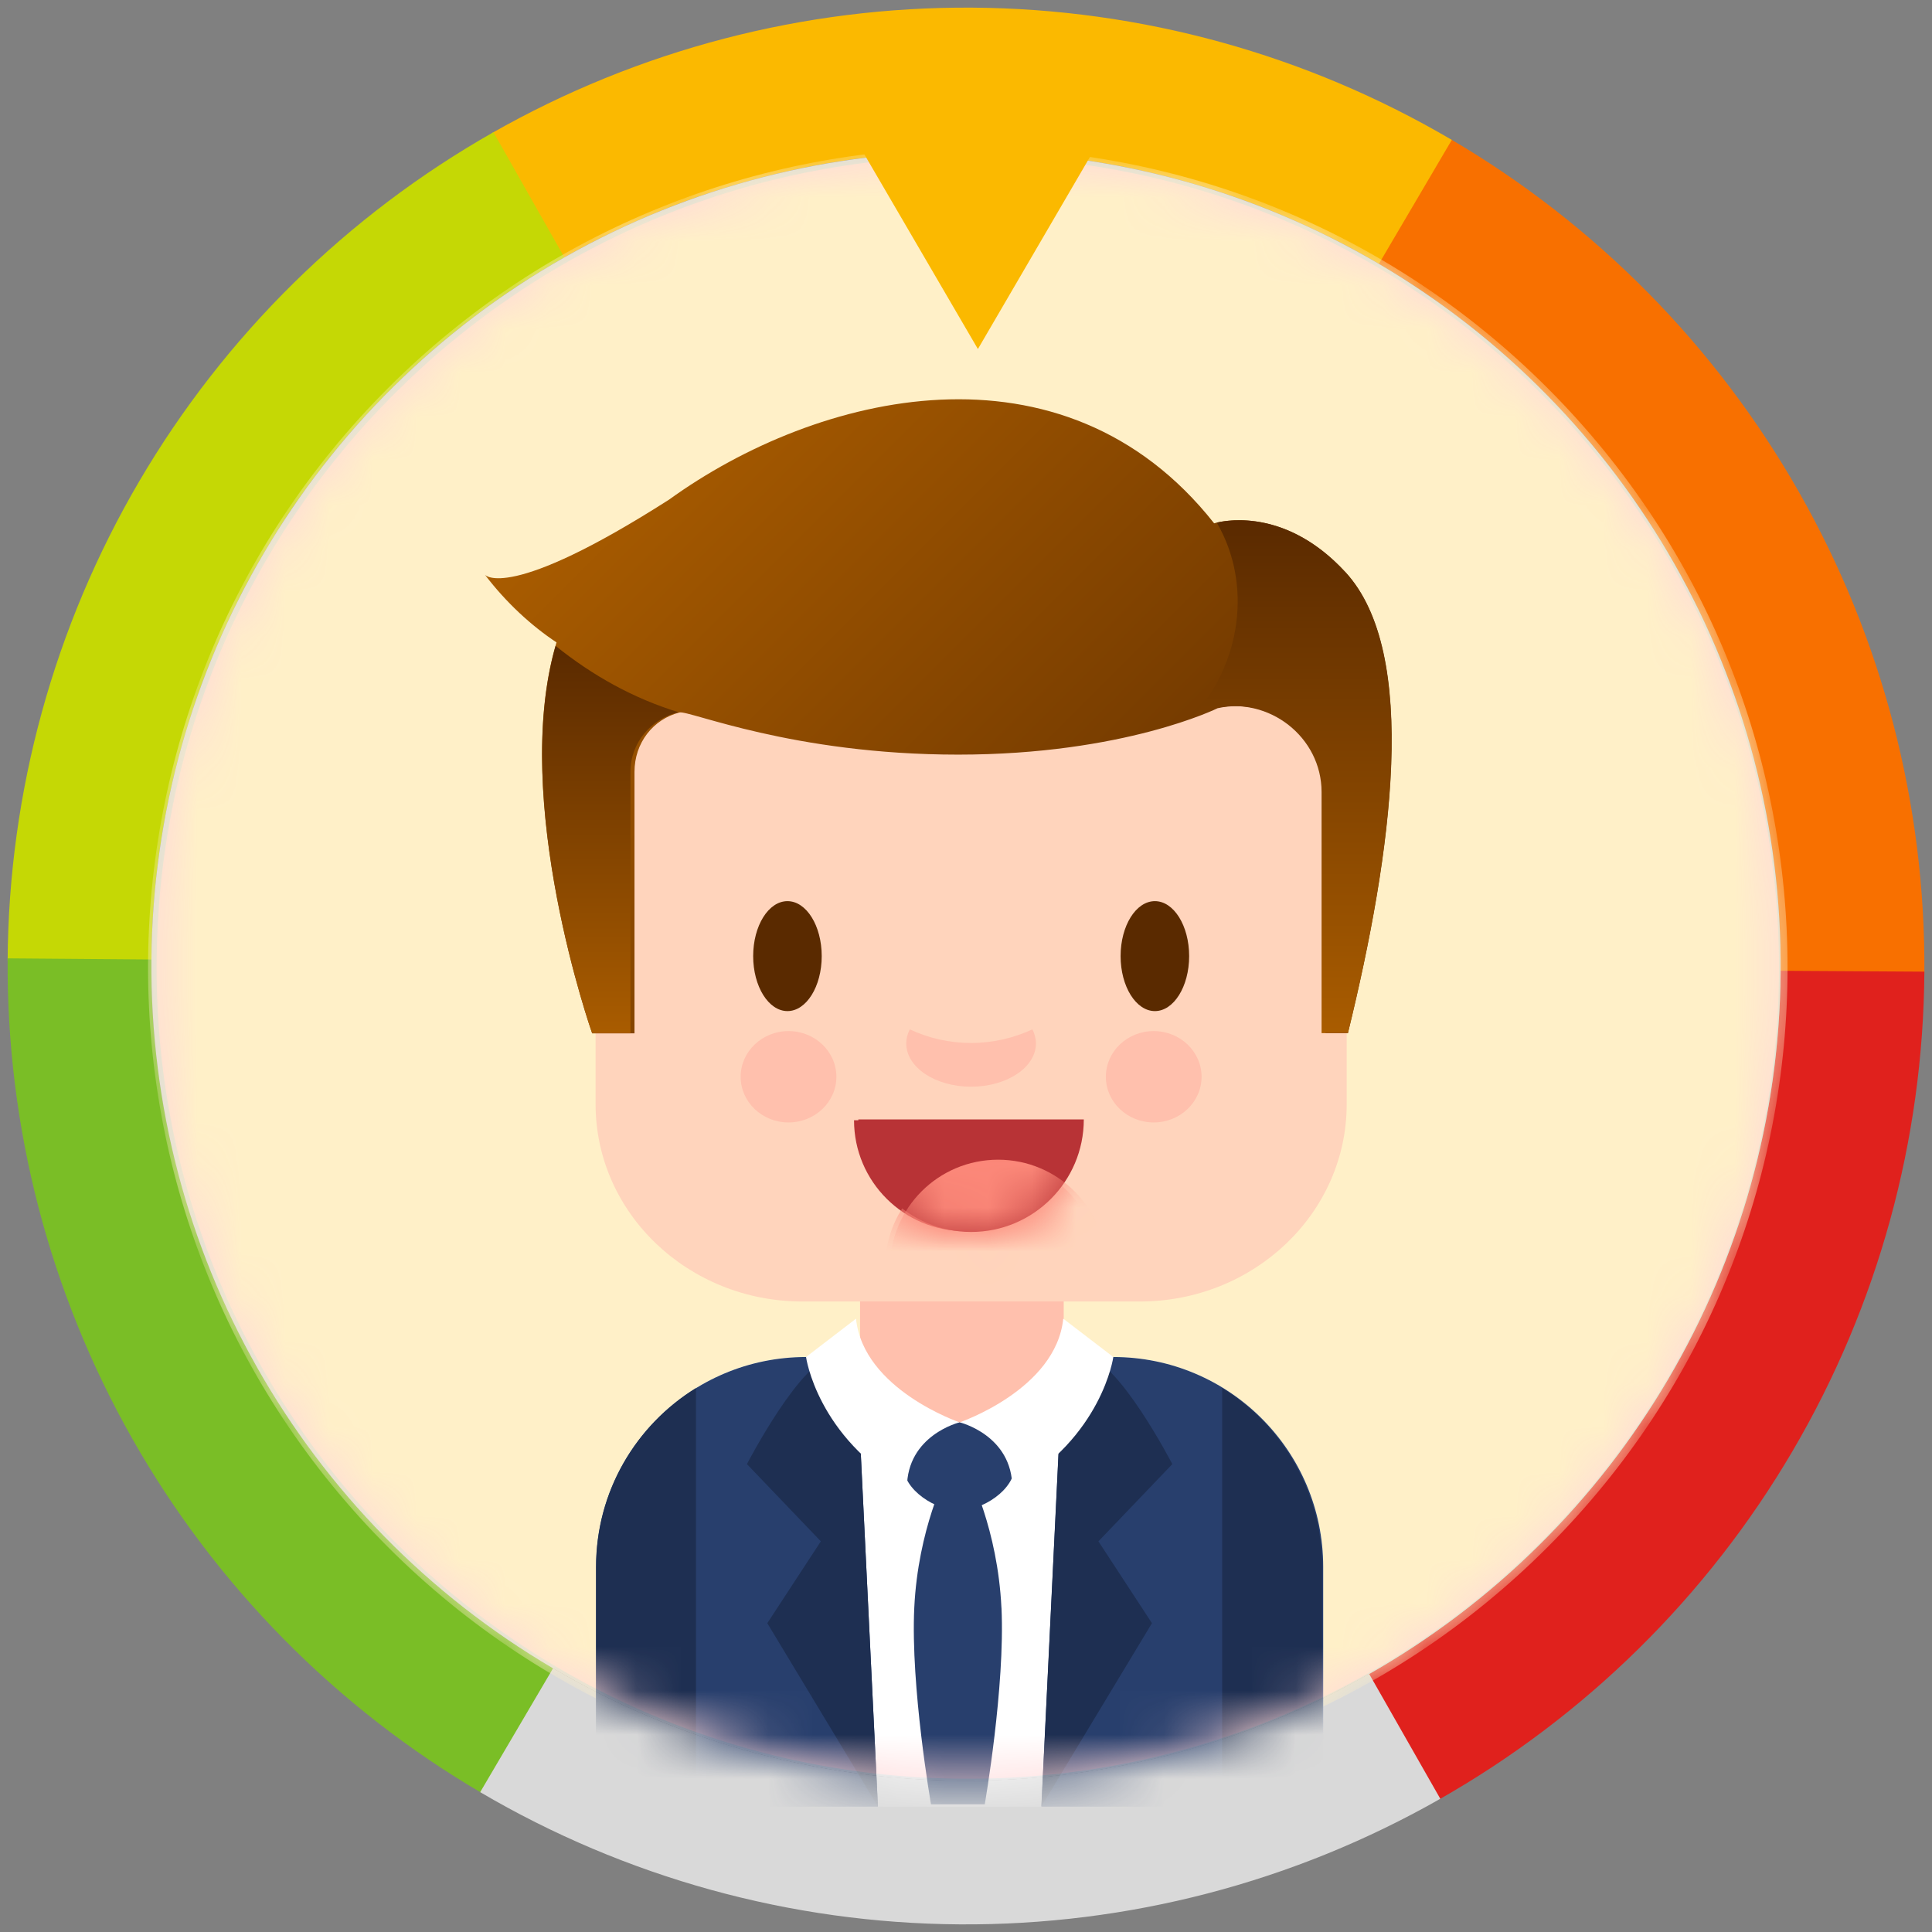 <svg width="44" height="44" viewBox="0 0 44 44" fill="none" xmlns="http://www.w3.org/2000/svg">
<rect x="0" y="0" width="44" height="44" fill="#808080" stroke="none"/>
<g id="Group 48103351">
<g id="Charector">
<g id="Group 48103293">
<path id="Ellipse 3477" d="M43.826 22.174C43.856 18.335 42.874 14.556 40.977 11.218C39.081 7.88 36.338 5.102 33.024 3.162L31.371 5.988C34.187 7.636 36.519 9.998 38.131 12.836C39.743 15.673 40.578 18.885 40.552 22.148L43.826 22.174Z" fill="#F87000"/>
<path id="Ellipse 3482" d="M32.762 40.989C36.102 39.096 38.884 36.356 40.826 33.044C42.769 29.733 43.803 25.968 43.826 22.129L40.552 22.109C40.533 25.373 39.653 28.573 38.002 31.388C36.351 34.202 33.987 36.532 31.148 38.141L32.762 40.989Z" fill="#E0211D"/>
<path id="Ellipse 3478" d="M33.064 3.186C29.754 1.24 25.99 0.201 22.151 0.174C18.312 0.148 14.534 1.134 11.198 3.034L12.819 5.879C15.654 4.264 18.866 3.426 22.129 3.448C25.392 3.471 28.591 4.354 31.404 6.008L33.064 3.186Z" fill="#FBB900"/>
<path id="Ellipse 3479" d="M11.238 3.011C7.898 4.904 5.116 7.645 3.174 10.956C1.231 14.268 0.197 18.033 0.174 21.872L3.448 21.891C3.467 18.628 4.347 15.427 5.998 12.613C7.649 9.798 10.013 7.469 12.852 5.86L11.238 3.011Z" fill="#C5D805"/>
<path id="Ellipse 3480" d="M0.174 21.826C0.144 25.665 1.126 29.444 3.022 32.782C4.919 36.12 7.662 38.899 10.976 40.838L12.629 38.012C9.813 36.364 7.481 34.002 5.869 31.165C4.257 28.328 3.422 25.115 3.448 21.852L0.174 21.826Z" fill="#7ABE26"/>
<path id="Ellipse 3481" d="M10.936 40.815C14.246 42.761 18.01 43.8 21.849 43.826C25.688 43.853 29.466 42.866 32.802 40.966L31.181 38.121C28.346 39.736 25.134 40.575 21.871 40.552C18.608 40.53 15.409 39.647 12.596 37.993L10.936 40.815Z" fill="#D9D9D9"/>
<circle id="Ellipse 3476" cx="18.552" cy="18.552" r="18.552" transform="matrix(-1 -0.008 -0.008 1 40.701 3.6)" fill="#D9D9D9"/>
</g>
<g id="Group 48103281">
<g id="Clip path group">
<g id="Group">
<path id="Vector" d="M22.041 40.51C32.244 40.51 40.515 32.239 40.515 22.036C40.515 11.833 32.244 3.562 22.041 3.562C11.838 3.562 3.567 11.833 3.567 22.036C3.567 32.239 11.838 40.51 22.041 40.51Z" fill="#FFD8D8"/>
<g id="Mask group">
<mask id="mask0_8786_7939" style="mask-type:alpha" maskUnits="userSpaceOnUse" x="3" y="3" width="38" height="38">
<path id="Vector_2" d="M22.041 40.51C32.244 40.51 40.515 32.239 40.515 22.036C40.515 11.833 32.244 3.562 22.041 3.562C11.838 3.562 3.567 11.833 3.567 22.036C3.567 32.239 11.838 40.51 22.041 40.51Z" fill="#FFD8D8"/>
</mask>
<g mask="url(#mask0_8786_7939)">
<g id="Group 48103295">
<circle id="Ellipse 3464" cx="22.046" cy="22.035" r="18.623" fill="white"/>
<path id="Vector_3" d="M34.456 34.452C41.313 27.595 41.313 16.478 34.456 9.621C27.599 2.764 16.482 2.764 9.625 9.621C2.768 16.478 2.768 27.595 9.625 34.452C16.482 41.308 27.599 41.308 34.456 34.452Z" fill="black"/>
<path id="Vector_4" d="M35.242 35.238C42.533 27.948 42.533 16.127 35.242 8.836C27.951 1.545 16.13 1.545 8.84 8.836C1.549 16.127 1.549 27.948 8.84 35.238C16.13 42.529 27.951 42.529 35.242 35.238Z" fill="#FFF0C8"/>
<path id="Vector_5" d="M30.133 41.146H13.574V35.686C13.574 33.046 15.714 30.905 18.355 30.905L21.854 32.393L25.352 30.905C27.993 30.905 30.133 33.046 30.133 35.686V41.146Z" fill="white"/>
<path id="Vector_6" d="M19.496 30.905H18.358C15.717 30.905 13.577 33.046 13.577 35.686V41.146H19.994L19.497 30.905H19.496Z" fill="#283F6D"/>
<path id="Vector_7" d="M19.496 30.904H18.999C18.275 30.904 17.011 33.344 17.011 33.344L18.694 35.103L17.475 36.967L19.994 41.143L19.497 30.902L19.496 30.904Z" fill="#1E2F52"/>
<path id="Vector_8" d="M15.85 31.612C14.485 32.454 13.574 33.963 13.574 35.684V41.144H15.85V31.614V31.612Z" fill="#1E2F52"/>
<path id="Vector_9" d="M24.215 30.905H25.355C27.995 30.905 30.135 33.046 30.135 35.686V41.146H23.718L24.215 30.905Z" fill="#283F6D"/>
<path id="Vector_10" d="M24.214 30.904H24.711C25.435 30.904 26.699 33.344 26.699 33.344L25.016 35.103L26.235 36.967L23.716 41.143L24.213 30.902L24.214 30.904Z" fill="#1E2F52"/>
<path id="Vector_11" d="M27.834 31.612C29.199 32.454 30.11 33.963 30.11 35.684V41.144H27.834V31.614V31.612Z" fill="#1E2F52"/>
<path id="Vector_12" d="M19.587 30.658C19.587 31.889 20.621 32.638 21.909 32.638H21.951C23.241 32.638 24.225 31.889 24.225 30.658V27.809C24.225 26.578 23.241 25.349 21.951 25.349H21.909C20.619 25.349 19.587 26.578 19.587 27.809V30.658Z" fill="#FFC0AD"/>
<path id="Vector_13" d="M30.67 15.711V25.147C30.67 27.63 28.559 29.641 25.958 29.641H18.275C15.673 29.641 13.564 27.628 13.564 25.147V15.867L30.671 15.711H30.67Z" fill="#FFD4BC"/>
<path id="Vector_14" d="M25.521 21.775C25.521 22.466 25.871 23.027 26.302 23.027C26.732 23.027 27.082 22.467 27.082 21.775C27.082 21.082 26.732 20.523 26.302 20.523C25.871 20.523 25.521 21.082 25.521 21.775Z" fill="#5A2A00"/>
<path id="Vector_15" d="M17.153 21.775C17.153 22.466 17.503 23.027 17.934 23.027C18.364 23.027 18.714 22.467 18.714 21.775C18.714 21.082 18.364 20.523 17.934 20.523C17.503 20.523 17.153 21.082 17.153 21.775Z" fill="#5A2A00"/>
<path id="Vector_16" d="M22.115 23.753C22.612 23.753 23.088 23.64 23.512 23.443C23.563 23.544 23.593 23.65 23.593 23.763C23.593 24.308 22.932 24.749 22.115 24.749C21.299 24.749 20.639 24.308 20.639 23.763C20.639 23.65 20.669 23.544 20.72 23.443C21.144 23.642 21.618 23.753 22.117 23.753H22.115Z" fill="#FFC0AD"/>
<path id="Vector_17" d="M25.185 24.523C25.185 25.098 25.673 25.563 26.275 25.563C26.876 25.563 27.365 25.098 27.365 24.523C27.365 23.948 26.876 23.482 26.275 23.482C25.673 23.482 25.185 23.948 25.185 24.523Z" fill="#FFC0AD"/>
<path id="Vector_18" d="M19.048 24.523C19.048 25.098 18.559 25.563 17.958 25.563C17.357 25.563 16.868 25.098 16.868 24.523C16.868 23.948 17.357 23.482 17.958 23.482C18.559 23.482 19.048 23.948 19.048 24.523Z" fill="#FFC0AD"/>
<path id="Vector_19" d="M24.513 25.513C24.513 26.907 23.38 28.039 21.981 28.039C20.583 28.039 19.45 26.907 19.45 25.513" fill="#B83336"/>
<g id="Clip path group_2">
<mask id="mask1_8786_7939" style="mask-type:luminance" maskUnits="userSpaceOnUse" x="19" y="25" width="6" height="4">
<g id="clippath-9">
<path id="Vector_20" d="M24.511 25.506C24.511 26.901 23.378 28.032 21.98 28.032C20.582 28.032 19.449 26.901 19.449 25.506" fill="white"/>
</g>
</mask>
<g mask="url(#mask1_8786_7939)">
<g id="Group_2">
<path id="Vector_21" d="M25.015 28.83C25.015 30.167 23.928 31.252 22.588 31.252C21.248 31.252 20.163 30.169 20.163 28.83C20.163 27.492 21.25 26.408 22.588 26.408C23.927 26.408 25.015 27.492 25.015 28.83Z" fill="#FC8879"/>
</g>
</g>
</g>
<path id="Vector_22" d="M24.683 25.494C24.683 26.909 23.534 28.057 22.116 28.057C20.698 28.057 19.548 26.909 19.548 25.494" fill="#B83336"/>
<g id="Clip path group_3">
<mask id="mask2_8786_7939" style="mask-type:luminance" maskUnits="userSpaceOnUse" x="19" y="25" width="6" height="4">
<g id="clippath-10">
<path id="Vector_23" d="M24.683 25.497C24.683 26.912 23.533 28.06 22.115 28.06C20.697 28.06 19.547 26.912 19.547 25.497" fill="white"/>
</g>
</mask>
<g mask="url(#mask2_8786_7939)">
<g id="Group_3">
<path id="Vector_24" d="M25.192 28.868C25.192 30.224 24.091 31.325 22.731 31.325C21.371 31.325 20.269 30.224 20.269 28.868C20.269 27.511 21.371 26.411 22.731 26.411C24.091 26.411 25.192 27.511 25.192 28.868Z" fill="#FC8879"/>
</g>
</g>
</g>
<path id="Vector_25" d="M23.11 33.378C23.11 33.942 22.358 34.401 21.841 34.401C21.324 34.401 20.572 33.942 20.572 33.378C20.572 32.813 21.336 32.394 21.854 32.394C22.373 32.394 23.112 32.811 23.112 33.378H23.11Z" fill="#283F6D"/>
<path id="Vector_26" d="M22.807 36.616C22.721 34.817 22.066 33.563 22.066 33.563L21.814 33.398L21.563 33.563C21.563 33.563 20.908 34.817 20.822 36.616C20.736 38.415 21.203 41.092 21.203 41.092H22.427C22.427 41.092 22.893 38.415 22.808 36.616H22.807Z" fill="#283F6D"/>
<path id="Vector_27" d="M19.495 30.032L18.357 30.905C18.357 30.905 18.606 32.724 20.655 33.884C20.655 32.683 21.854 32.393 21.854 32.393C21.854 32.393 19.661 31.647 19.495 30.032Z" fill="white"/>
<path id="Vector_28" d="M24.215 30.032L25.355 30.905C25.355 30.905 25.106 32.724 23.055 33.884C23.055 32.683 21.856 32.393 21.856 32.393C21.856 32.393 24.049 31.647 24.215 30.032Z" fill="white"/>
<path id="Vector_29" d="M30.639 13.03C29.165 11.43 27.651 11.918 27.651 11.918C24.213 7.562 18.603 8.947 15.24 11.377C11.566 13.726 11.045 13.091 11.045 13.091C11.529 13.727 12.106 14.254 12.674 14.63C11.602 18.194 13.486 23.533 13.486 23.533H14.45V17.581C14.45 16.916 14.875 16.38 15.475 16.226C15.687 16.171 18.043 17.186 21.823 17.186C25.603 17.186 27.73 16.129 27.73 16.129C28.956 15.858 30.187 16.789 30.187 18.041V23.531H30.696C31.709 19.39 32.329 14.867 30.638 13.03H30.639Z" fill="url(#paint0_linear_8786_7939)"/>
<path id="Vector_30" d="M30.641 13.03C29.336 11.613 27.999 11.834 27.711 11.902C28.527 13.305 28.269 15.12 27.143 16.348C27.494 16.219 27.676 16.128 27.676 16.128C28.902 15.856 30.098 16.787 30.098 18.039V23.529H30.699C31.713 19.388 32.333 14.865 30.641 13.028V13.03Z" fill="url(#paint1_linear_8786_7939)"/>
<path id="Vector_31" d="M12.653 14.709C11.633 18.271 13.486 23.532 13.486 23.532H14.358V17.58C14.358 16.906 14.842 16.364 15.454 16.22C14.436 15.91 13.496 15.388 12.653 14.709Z" fill="url(#paint2_linear_8786_7939)"/>
</g>
</g>
</g>
</g>
</g>
<path id="Polygon 11" d="M22.271 7.949L18.906 2.18L25.636 2.18L22.271 7.949Z" fill="#FBB900"/>
</g>
</g>
</g>
<defs>
<linearGradient id="paint0_linear_8786_7939" x1="13.961" y1="10.174" x2="29.006" y2="25.221" gradientUnits="userSpaceOnUse">
<stop stop-color="#A95C00"/>
<stop offset="1" stop-color="#5A2A00"/>
</linearGradient>
<linearGradient id="paint1_linear_8786_7939" x1="29.419" y1="23.529" x2="29.419" y2="11.847" gradientUnits="userSpaceOnUse">
<stop stop-color="#A95C00"/>
<stop offset="1" stop-color="#5A2A00"/>
</linearGradient>
<linearGradient id="paint2_linear_8786_7939" x1="13.902" y1="23.532" x2="13.902" y2="14.709" gradientUnits="userSpaceOnUse">
<stop stop-color="#A95C00"/>
<stop offset="1" stop-color="#5A2A00"/>
</linearGradient>
</defs>
</svg>
